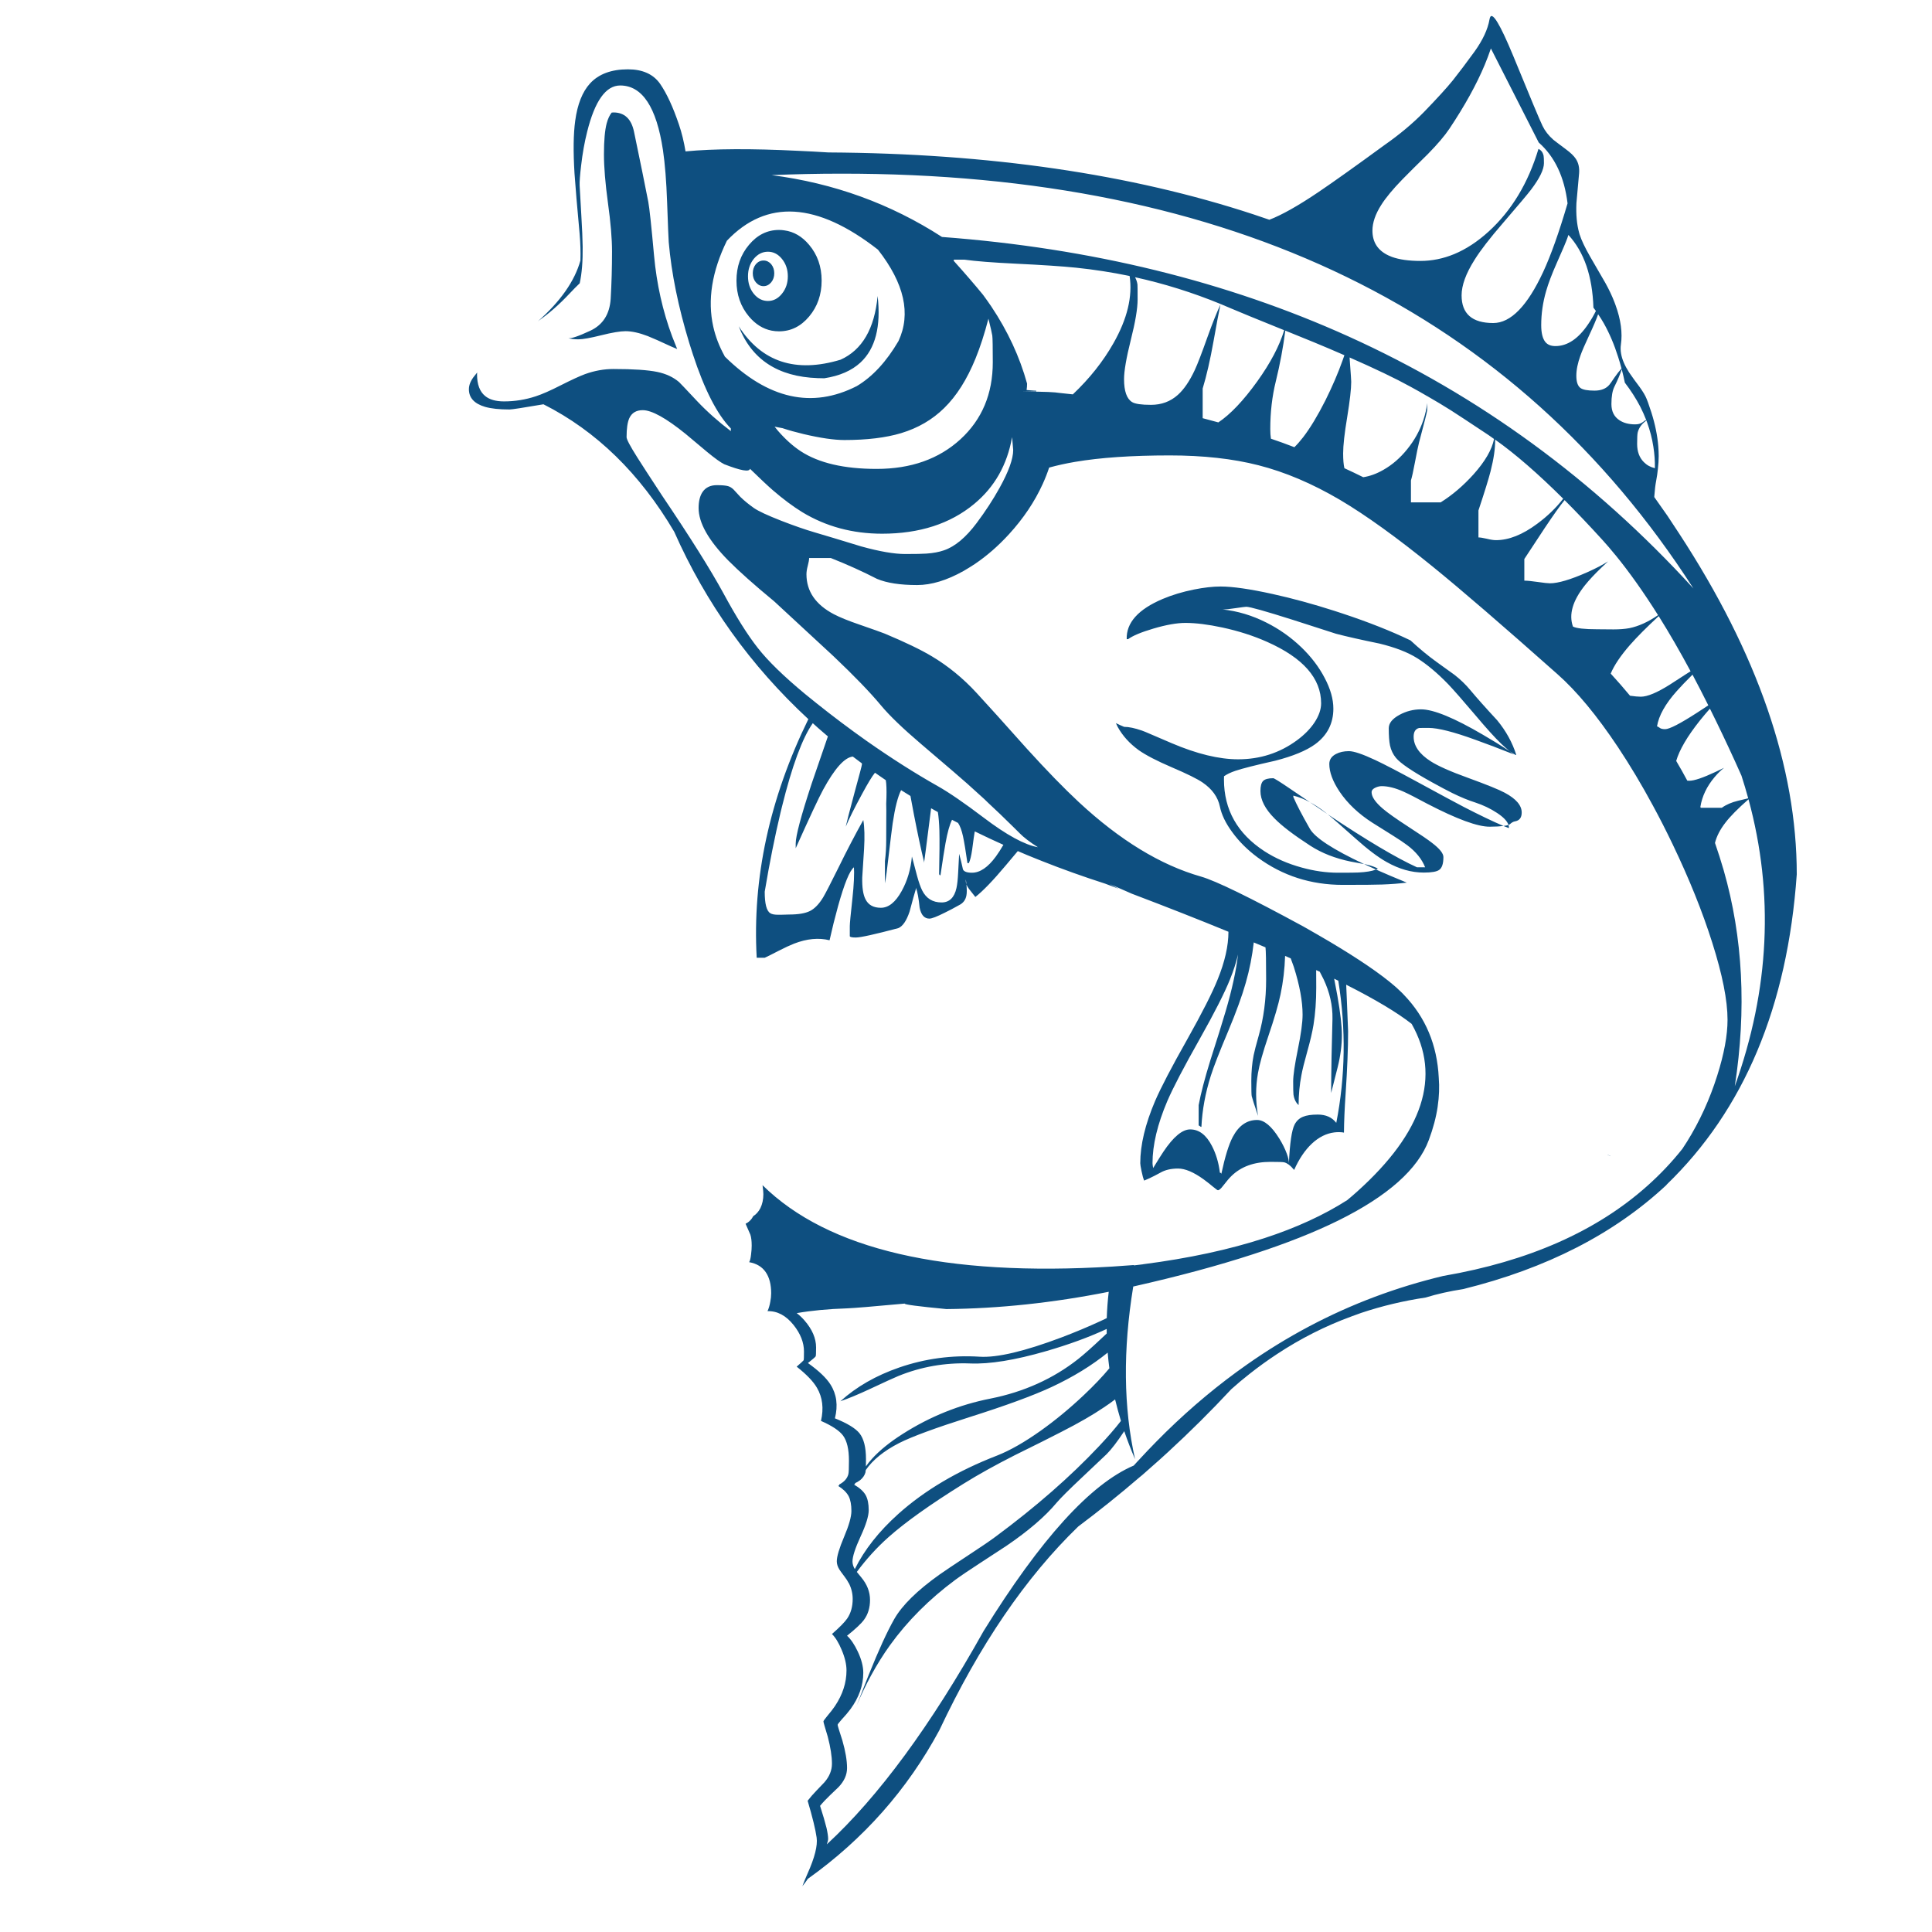 <?xml version="1.0" encoding="utf-8"?>
<!-- Generator: Adobe Illustrator 16.0.0, SVG Export Plug-In . SVG Version: 6.00 Build 0)  -->
<!DOCTYPE svg PUBLIC "-//W3C//DTD SVG 1.1//EN" "http://www.w3.org/Graphics/SVG/1.1/DTD/svg11.dtd">
<svg version="1.1" id="Layer_1" xmlns="http://www.w3.org/2000/svg" xmlns:xlink="http://www.w3.org/1999/xlink" x="0px" y="0px"
	 width="300px" height="300px" viewBox="0 0 300 300" enable-background="new 0 0 300 300" xml:space="preserve">
<path fill-rule="evenodd" clip-rule="evenodd" fill="#0E4F80" d="M232.554,3.518c0.598,0.997,1.395,2.695,2.391,5.095
	c2.661,6.496,4.188,10.144,4.582,10.944c0.378,0.778,0.935,1.491,1.669,2.138c0.184,0.153,0.829,0.644,1.942,1.473
	c0.743,0.546,1.262,1.048,1.561,1.506c0.408,0.626,0.573,1.371,0.502,2.236c-0.094,1.033-0.233,2.576-0.415,4.626
	c-0.08,1.776,0.059,3.303,0.415,4.583c0.015,0.087,0.039,0.178,0.075,0.272c0.284,0.895,0.826,2.041,1.627,3.438
	c0.502,0.872,1.301,2.255,2.399,4.146c0.567,1.025,1.033,2.014,1.397,2.967c0.058,0.139,0.113,0.284,0.163,0.437
	c0.822,2.262,1.098,4.31,0.829,6.142c-0.064,0.451-0.055,0.92,0.033,1.408c0.152,0.879,0.56,1.836,1.222,2.869
	c0.073,0.102,0.146,0.208,0.218,0.316c0.313,0.466,0.793,1.128,1.441,1.986c0.531,0.742,0.887,1.345,1.069,1.81
	c0.079,0.197,0.155,0.395,0.229,0.59c0.189,0.523,0.363,1.04,0.523,1.548c0.582,1.841,0.938,3.594,1.071,5.26
	c0.041,0.517,0.064,1.021,0.064,1.517c0,0.611-0.042,1.262-0.121,1.953c-0.059,0.597-0.148,1.223-0.272,1.877
	c-0.124,0.641-0.219,1.421-0.284,2.345c-0.008,0.059-0.01,0.121-0.01,0.186c0.683,0.953,1.359,1.913,2.029,2.881
	c0.632,0.945,1.251,1.883,1.854,2.814c12.161,18.614,18.242,36.241,18.242,52.884c-1.439,20.52-8.186,36.591-20.239,48.215
	c0.007,0,0.02,0,0.032,0c-8.124,7.601-18.657,12.997-31.597,16.191c-2.117,0.326-4.059,0.764-5.827,1.31
	c-3.454,0.516-6.792,1.313-10.016,2.39c-0.487,0.174-0.978,0.352-1.473,0.534c-4.074,1.49-7.942,3.446-11.608,5.87
	c-1.448,0.951-2.863,1.976-4.244,3.064c-0.968,0.758-1.914,1.55-2.837,2.38c-3.135,3.367-6.415,6.626-9.842,9.775
	c-0.414,0.372-0.822,0.742-1.223,1.113c-0.901,0.807-1.814,1.615-2.738,2.423c-0.146,0.107-0.287,0.224-0.426,0.348
	c-3.069,2.642-6.247,5.194-9.536,7.66c-8.16,7.892-15.351,18.439-21.569,31.641c-4.96,9.209-11.766,16.897-20.415,23.065
	c-0.298,0.437-0.582,0.818-0.851,1.146c0.218-0.59,0.484-1.236,0.796-1.941c1.121-2.495,1.592-4.364,1.419-5.608
	c-0.175-1.259-0.641-3.164-1.397-5.717c0.371-0.489,0.833-1.02,1.386-1.594c0.742-0.764,1.146-1.187,1.211-1.265
	c0.785-0.902,1.178-1.867,1.178-2.892c0-1.144-0.218-2.546-0.654-4.212c-0.443-1.449-0.667-2.233-0.667-2.357
	c0-0.079,0.187-0.346,0.558-0.797c0.524-0.617,0.935-1.148,1.233-1.593c1.192-1.782,1.789-3.625,1.789-5.531
	c0-0.961-0.254-2.033-0.763-3.218c-0.451-1.085-0.949-1.896-1.495-2.434c1.2-1.048,1.993-1.855,2.379-2.423
	c0.561-0.836,0.84-1.844,0.84-3.021c0-0.844-0.196-1.656-0.589-2.435c-0.014-0.007-0.025-0.018-0.032-0.031
	c-0.167-0.328-0.375-0.651-0.623-0.972c-0.48-0.64-0.756-1.021-0.829-1.146c-0.263-0.422-0.394-0.843-0.394-1.265
	c0-0.741,0.378-2.007,1.134-3.797c0.757-1.782,1.135-3.12,1.135-4.015c0-0.968-0.142-1.731-0.425-2.291
	c-0.306-0.582-0.855-1.121-1.648-1.616c0.124,0,0.186-0.068,0.186-0.205c0.778-0.408,1.25-0.946,1.418-1.617
	c0.058-0.239,0.087-0.938,0.087-2.094c0-1.752-0.301-3.045-0.906-3.874c-0.567-0.771-1.713-1.533-3.437-2.29
	c0.451-1.943,0.245-3.656-0.622-5.139c-0.567-0.982-1.618-2.078-3.152-3.285c0.639-0.553,0.999-0.884,1.08-0.993
	c0.037-0.072,0.054-0.526,0.054-1.362c0-1.391-0.538-2.762-1.614-4.114c-1.186-1.478-2.535-2.193-4.048-2.149
	c0.189-0.407,0.331-0.885,0.426-1.43c0.095-0.466,0.142-0.916,0.142-1.353c0-1.367-0.284-2.463-0.852-3.283
	c-0.566-0.823-1.422-1.336-2.563-1.54c0.13-0.211,0.229-0.609,0.294-1.2c0.065-0.494,0.097-0.952,0.097-1.373
	c0-0.714-0.068-1.282-0.207-1.703c-0.051-0.138-0.299-0.702-0.742-1.691c0.386-0.182,0.709-0.455,0.972-0.817
	c0.072-0.116,0.145-0.236,0.218-0.36c0.459-0.284,0.829-0.702,1.113-1.255c0.305-0.634,0.458-1.351,0.458-2.149
	c0-0.284-0.039-0.729-0.12-1.332c-0.008-0.021-0.011-0.047-0.011-0.075c10.169,10.016,28.292,14.228,54.368,12.635
	c1.106-0.073,2.226-0.152,3.36-0.239c-0.058,0.02-0.095,0.042-0.109,0.064c0.189-0.016,0.376-0.037,0.557-0.064
	c0.299-0.037,0.6-0.075,0.905-0.11c0.008-0.007,0.016-0.011,0.021-0.011c7.085-0.917,13.371-2.27,18.855-4.06
	c4.924-1.606,9.2-3.571,12.83-5.892c0.539-0.443,1.059-0.89,1.561-1.343c10.256-9.215,13.07-17.893,8.445-26.032
	c-2.248-1.761-5.634-3.785-10.159-6.076c0.029,0.69,0.063,1.457,0.1,2.301c0.065,1.651,0.13,3.295,0.195,4.932
	c0,2.59-0.127,5.806-0.382,9.646c-0.159,2.32-0.247,4.351-0.261,6.088c-0.124-0.029-0.277-0.051-0.459-0.064
	c-0.109-0.008-0.229-0.012-0.36-0.012c-0.24,0-0.472,0.015-0.698,0.044c-1.236,0.159-2.389,0.738-3.459,1.734
	c-1.076,1.011-1.997,2.376-2.76,4.091c-0.283-0.348-0.562-0.621-0.829-0.816c0-0.028,0-0.05,0-0.066c0,0.016-0.004,0.03-0.01,0.044
	v0.011c-0.234-0.174-0.464-0.29-0.689-0.35c-0.211-0.051-0.923-0.076-2.138-0.076c-2.553,0-4.579,0.734-6.078,2.204
	c-0.298,0.284-0.723,0.781-1.275,1.494c-0.356,0.474-0.63,0.709-0.818,0.709c-0.065,0-0.313-0.177-0.742-0.534
	c-0.61-0.502-1.102-0.888-1.473-1.156c-1.55-1.12-2.873-1.68-3.972-1.68c-1.092,0-2.008,0.215-2.75,0.643
	c-0.306,0.168-0.593,0.32-0.862,0.459c-0.588,0.306-1.12,0.552-1.592,0.742c-0.021,0.014-0.04,0.026-0.055,0.032
	c-0.138-0.305-0.276-0.799-0.415-1.483c-0.131-0.627-0.196-1.034-0.196-1.223c0-2.837,0.768-6.056,2.302-9.656
	c0.895-2.071,2.561-5.266,4.998-9.579c2.319-4.132,3.895-7.238,4.725-9.317c1.111-2.735,1.668-5.198,1.668-7.387
	c-4.509-1.854-9.508-3.823-14.991-5.902c-1.207-0.517-2.352-1.019-3.436-1.506c0.451,0.24,0.919,0.488,1.406,0.743
	c-0.698-0.27-1.4-0.535-2.105-0.797c-3.418-1.098-6.722-2.28-9.906-3.546c-0.03-0.007-0.055-0.019-0.076-0.033
	c-0.263-0.102-0.51-0.2-0.742-0.295c-0.975-0.385-1.929-0.782-2.859-1.189c-0.727,0.88-1.364,1.637-1.909,2.27
	c-1.941,2.313-3.502,3.932-4.682,4.855c-0.436-0.552-0.763-0.968-0.981-1.244c-0.175-0.232-0.309-0.465-0.404-0.698
	c0.073,0.749,0.073,1.313,0,1.691c-0.123,0.699-0.502,1.205-1.135,1.517c-0.844,0.473-1.582,0.862-2.215,1.167
	c-1.229,0.619-2.029,0.928-2.4,0.928c-0.785,0-1.291-0.567-1.517-1.702c-0.146-1.455-0.337-2.491-0.578-3.11v0.197
	c-0.211,0.669-0.538,1.843-0.982,3.524c-0.473,1.411-1.051,2.265-1.734,2.563c-3.674,0.976-5.877,1.462-6.612,1.462
	c-0.583,0-0.896-0.064-0.938-0.196v-1.582c0-0.393,0.134-1.811,0.404-4.255c0.24-2.196,0.316-3.887,0.229-5.073v0.208
	c-0.662,0.524-1.48,2.532-2.455,6.022c-0.487,1.768-0.928,3.535-1.32,5.303c-1.688-0.422-3.524-0.248-5.51,0.523
	c-0.632,0.247-1.433,0.619-2.4,1.114c-1.135,0.588-1.854,0.95-2.16,1.079H117.5c-0.69-12.351,1.983-24.701,8.02-37.053
	c-8.976-8.306-15.918-18.005-20.829-29.099c-5.332-9.048-12.1-15.645-20.304-19.792c-3.136,0.538-4.892,0.807-5.27,0.807
	c-1.585,0-2.847-0.135-3.787-0.404c-1.68-0.494-2.52-1.407-2.52-2.738c0-0.676,0.291-1.371,0.873-2.084
	c0.153-0.182,0.291-0.354,0.414-0.513c-0.014,0.102-0.021,0.2-0.021,0.294c0,1.549,0.418,2.666,1.254,3.35
	c0.677,0.56,1.656,0.84,2.935,0.84c1.681,0,3.317-0.262,4.91-0.786c1.011-0.328,2.323-0.905,3.939-1.734
	c1.702-0.858,2.953-1.433,3.753-1.724c1.462-0.524,2.924-0.786,4.386-0.786c3.091,0,5.368,0.152,6.829,0.458
	c1.346,0.283,2.466,0.807,3.361,1.57c0.125,0.109,1.062,1.099,2.814,2.968c1.536,1.622,3.278,3.171,5.227,4.648v-0.414
	c-2.131-2.183-4.099-6.026-5.902-11.533c-0.189-0.567-0.378-1.16-0.566-1.779c-1.696-5.572-2.754-10.775-3.175-15.613
	c-0.03-0.283-0.114-2.349-0.252-6.197c-0.116-3.281-0.33-5.975-0.643-8.084c-1.004-6.699-3.219-10.049-6.645-10.049
	c-2.225,0-3.935,2.396-5.128,7.19c-0.407,1.607-0.72,3.361-0.938,5.259c-0.174,1.462-0.25,2.484-0.229,3.065
	c0.029,0.691,0.116,2.244,0.263,4.659c0.124,2.043,0.192,3.666,0.207,4.866c0.029,2.262-0.124,4.153-0.458,5.673
	c-0.495,0.474-1.022,1.008-1.582,1.604c-1.579,1.68-3.154,3.065-4.725,4.157c-0.065,0.051-0.139,0.109-0.218,0.175
	c3.535-3.121,5.747-6.277,6.634-9.47c0.043-1.303,0.004-2.674-0.12-4.113c-0.393-4.263-0.658-7.395-0.796-9.395
	c-0.212-3.411-0.175-6.142,0.108-8.194c0.35-2.567,1.117-4.499,2.302-5.793c1.346-1.462,3.306-2.192,5.881-2.192
	c2.277,0,3.943,0.749,4.997,2.247c1.033,1.498,2.007,3.604,2.924,6.317c0.437,1.28,0.778,2.673,1.025,4.179
	c4.415-0.422,10.256-0.451,17.522-0.087c1.492,0.065,3.049,0.149,4.67,0.251c24.963,0.145,46.971,3.353,66.021,9.623
	c0.815,0.276,1.63,0.552,2.445,0.829c1.948-0.749,4.479-2.175,7.593-4.277c2.357-1.593,5.794-4.042,10.31-7.343
	c2.307-1.614,4.325-3.302,6.057-5.063c2.087-2.153,3.601-3.812,4.538-4.975c0.932-1.171,2.048-2.651,3.349-4.44
	c1.289-1.796,2.068-3.466,2.337-5.008C231.427,2.172,231.848,2.34,232.554,3.518z M225.069,19.983
	c-0.734,1.099-1.858,2.418-3.371,3.96c-1.774,1.739-3.088,3.044-3.938,3.917c-1.479,1.52-2.569,2.837-3.274,3.949
	c-0.917,1.433-1.375,2.768-1.375,4.005c0,1.804,0.844,3.094,2.531,3.873c0.16,0.073,0.327,0.143,0.502,0.208
	c1.148,0.415,2.622,0.622,4.418,0.622c1.783,0,3.529-0.353,5.238-1.058c1.847-0.765,3.648-1.946,5.4-3.547
	c3.535-3.237,6.1-7.499,7.692-12.787c0.414,0.182,0.68,0.535,0.796,1.059c0.036,0.182,0.055,0.563,0.055,1.145
	c0,0.982-0.665,2.353-1.996,4.113c-0.494,0.655-1.961,2.396-4.396,5.226c-2.017,2.329-3.479,4.223-4.387,5.685
	c-1.339,2.117-2.008,3.954-2.008,5.511c0,2.865,1.641,4.297,4.92,4.297c2.706,0,5.29-2.644,7.747-7.932
	c1.2-2.588,2.463-6.138,3.787-10.648c-0.496-4.103-1.986-7.252-4.474-9.449l-7.431-14.609c-0.282,0.844-0.603,1.695-0.96,2.553
	C229.273,13.116,227.447,16.418,225.069,19.983z M243.541,36.479c-0.043,0.146-0.094,0.298-0.152,0.458
	c-0.218,0.618-0.771,1.921-1.657,3.907c-0.758,1.708-1.307,3.159-1.649,4.353c-0.509,1.753-0.764,3.518-0.764,5.292
	c0,1.214,0.215,2.087,0.644,2.618c0.343,0.422,0.862,0.633,1.562,0.633c1.854,0,3.545-1.128,5.071-3.383
	c0.467-0.684,0.872-1.375,1.213-2.073c-0.123-0.181-0.251-0.353-0.383-0.513c-0.079-2.437-0.44-4.593-1.079-6.47
	C245.697,39.418,244.764,37.81,243.541,36.479z M249.04,50.205c-0.276-0.487-0.571-0.957-0.883-1.407
	c-0.285,0.808-0.738,1.876-1.364,3.208c-0.697,1.49-1.161,2.563-1.386,3.217c-0.422,1.164-0.634,2.204-0.634,3.121
	c0,0.946,0.212,1.578,0.634,1.898c0.371,0.277,1.103,0.415,2.193,0.415c1.039,0,1.814-0.313,2.323-0.938
	c0.081-0.087,0.338-0.454,0.775-1.102c0.363-0.524,0.728-0.99,1.09-1.396c-0.159-0.611-0.331-1.197-0.513-1.756
	C250.659,53.507,249.913,51.754,249.04,50.205z M252.303,59.403c-0.146-0.706-0.306-1.393-0.48-2.062
	c-0.247,0.771-0.625,1.669-1.134,2.694c-0.313,0.619-0.469,1.525-0.469,2.718c0,1.134,0.424,1.974,1.275,2.52
	c0.641,0.415,1.44,0.622,2.4,0.622c0.422,0,0.753-0.073,0.993-0.219c0.138-0.072,0.33-0.21,0.578-0.414h0.174
	c-0.275-0.714-0.592-1.423-0.948-2.128c-0.663-1.265-1.458-2.505-2.39-3.72V59.403z M254.213,68.927
	c0,1.193,0.348,2.139,1.047,2.836c0.458,0.466,1.028,0.779,1.713,0.939c0.016-1.127-0.065-2.24-0.24-3.339
	c-0.196-1.272-0.517-2.516-0.96-3.731c-0.045-0.115-0.084-0.229-0.12-0.337c-0.72,0.509-1.171,1.131-1.353,1.866
	C254.241,67.416,254.213,68.004,254.213,68.927z M231.147,67.564c-3.056-2.029-5.009-3.313-5.858-3.852
	c-1.093-0.691-2.296-1.415-3.612-2.171c-0.015-0.021-0.036-0.033-0.067-0.033c-0.827-0.487-1.704-0.982-2.629-1.483
	c-2.269-1.251-5.408-2.757-9.416-4.518c0.017,0.22,0.03,0.445,0.044,0.677c0.139,1.841,0.207,2.874,0.207,3.1
	c0,1.113-0.207,2.935-0.621,5.465c-0.422,2.524-0.633,4.409-0.633,5.652c0,0.982,0.065,1.75,0.196,2.302
	c0.982,0.451,1.957,0.917,2.925,1.397c1.025-0.154,2.065-0.531,3.119-1.135c1.384-0.785,2.615-1.851,3.699-3.197
	c1.135-1.396,1.976-2.916,2.521-4.559c0.292-0.874,0.487-1.747,0.588-2.619v1.101c0,0.197-0.421,1.874-1.265,5.03
	c-0.146,0.567-0.359,1.608-0.644,3.121c-0.254,1.353-0.458,2.273-0.611,2.76v3.404h4.616c1.803-1.127,3.51-2.582,5.117-4.364
	c1.781-1.994,2.84-3.819,3.174-5.478C231.707,67.96,231.423,67.76,231.147,67.564z M238.773,90.367
	c0.946,0.138,1.581,0.207,1.908,0.207c1.26,0,3.17-0.563,5.729-1.69c1.419-0.633,2.513-1.204,3.283-1.713
	c-0.386,0.35-0.72,0.665-1.003,0.949c-1.063,1.019-1.917,1.931-2.564,2.738c-1.927,2.416-2.553,4.562-1.876,6.438
	c0.561,0.277,1.815,0.416,3.764,0.416c0.597,0,1.439,0.006,2.531,0.021c0.945,0,1.771-0.064,2.477-0.196
	c1.427-0.291,2.906-0.964,4.441-2.019c-2.248-3.571-4.46-6.688-6.634-9.351c-0.015-0.015-0.029-0.029-0.044-0.043
	c-0.654-0.808-1.309-1.571-1.964-2.291c-2.052-2.255-4.008-4.313-5.871-6.176c-0.69,0.844-1.708,2.273-3.055,4.288
	c-0.08,0.117-1.145,1.735-3.197,4.856v3.361C237.145,90.161,237.835,90.229,238.773,90.367z M238.696,81.333
	c1.587-1.17,2.932-2.469,4.037-3.896c-3.927-3.905-7.452-6.964-10.572-9.175c0.03,1.324-0.207,2.968-0.709,4.932
	c-0.291,1.149-0.917,3.172-1.878,6.066v4.19c0.264,0,0.696,0.07,1.3,0.207c0.581,0.146,1.059,0.218,1.43,0.218
	C234.289,83.875,236.421,83.027,238.696,81.333z M208.758,55.159c-1.491-0.655-3.091-1.335-4.801-2.041
	c-1.606-0.647-3.065-1.241-4.375-1.779c-0.335,2.612-0.826,5.234-1.473,7.867c-0.574,2.328-0.862,4.802-0.862,7.42
	c0,0.545,0.032,1.043,0.1,1.494c1.228,0.415,2.443,0.854,3.643,1.321c0.423-0.408,0.877-0.924,1.363-1.55
	c1.105-1.44,2.255-3.343,3.449-5.707c1.076-2.16,1.968-4.233,2.673-6.219C208.569,55.682,208.664,55.414,208.758,55.159z
	 M208.06,77.613c-4.291-2.524-8.507-4.313-12.645-5.368c-3.987-1.019-8.585-1.527-13.792-1.527c-5.878,0-10.776,0.335-14.696,1.003
	c-1.44,0.247-2.778,0.542-4.016,0.884c-0.276,0.837-0.607,1.681-0.992,2.531c-1.259,2.771-3.012,5.383-5.259,7.834
	c-1.658,1.811-3.42,3.345-5.281,4.604c-0.575,0.379-1.157,0.739-1.747,1.081c-2.604,1.462-5.011,2.192-7.222,2.192
	c-2.633,0-4.709-0.32-6.23-0.96c-2.232-1.149-4.625-2.229-7.179-3.24h-3.36c0,0.269-0.069,0.666-0.207,1.188
	c-0.139,0.517-0.208,0.961-0.208,1.332c0,2.647,1.418,4.716,4.255,6.208c0.931,0.487,2.248,1.022,3.95,1.604
	c2.181,0.756,3.499,1.226,3.949,1.407c3.179,1.331,5.623,2.509,7.332,3.535c2.54,1.52,4.853,3.416,6.939,5.685
	c1.731,1.875,4.328,4.756,7.79,8.64c3.099,3.412,5.786,6.176,8.063,8.293c6.387,5.936,12.715,9.794,18.985,11.576
	c2.312,0.662,7.615,3.248,15.907,7.757c1.477,0.836,2.862,1.637,4.156,2.401c4.489,2.676,7.813,4.946,9.973,6.808
	c0.117,0.102,0.233,0.203,0.349,0.306c0.292,0.262,0.558,0.513,0.798,0.752c0.107,0.117,0.222,0.233,0.338,0.351
	c3.354,3.484,5.153,7.775,5.4,12.874c0.116,1.426,0.062,2.898-0.165,4.419c0,0.006,0,0.019,0,0.032
	c-0.246,1.673-0.708,3.411-1.384,5.216c-1.68,4.517-6.351,8.673-14.01,12.471c-3.725,1.84-8.153,3.593-13.29,5.259
	c-5.411,1.768-11.608,3.437-18.591,5.009c-1.614,9.856-1.521,18.794,0.283,26.818c-0.627-1.456-1.186-2.905-1.68-4.354
	c-1.084,1.637-1.993,2.822-2.727,3.557c-0.126,0.124-1.419,1.349-3.886,3.677c-1.949,1.833-3.244,3.124-3.885,3.873
	c-1.789,2.146-4.389,4.38-7.801,6.7c-0.668,0.442-2.055,1.349-4.157,2.716c-1.65,1.069-2.913,1.925-3.785,2.565
	c-4.037,2.995-7.417,6.378-10.136,10.146c-1.055,1.471-2.037,3.04-2.947,4.713c-0.799,1.469-1.542,3.016-2.226,4.639
	c0.633-1.63,1.266-3.234,1.898-4.813c1.528-3.804,2.844-6.676,3.95-8.619c1.223-2.131,3.554-4.421,6.994-6.874
	c0.88-0.616,2.371-1.618,4.473-3c1.906-1.243,3.336-2.218,4.288-2.923c6.233-4.62,11.577-9.292,16.028-14.021
	c1.338-1.418,2.473-2.727,3.404-3.927c-0.334-1.114-0.638-2.227-0.906-3.339c-0.552,0.421-1.132,0.833-1.735,1.231
	c-1.737,1.18-3.935,2.445-6.589,3.797c-1.542,0.801-3.969,2.016-7.277,3.645c-3.026,1.535-5.678,3.011-7.955,4.43
	c-5.157,3.209-9.042,5.976-11.652,8.304c-1.783,1.586-3.416,3.379-4.899,5.38c0.16,0.196,0.389,0.476,0.688,0.839
	c0.91,1.092,1.363,2.259,1.363,3.504c0,1.207-0.309,2.231-0.927,3.076c-0.422,0.587-1.301,1.418-2.64,2.487
	c0.596,0.545,1.153,1.367,1.669,2.466c0.568,1.207,0.852,2.307,0.852,3.295c0,1.936-0.662,3.812-1.986,5.63
	c-0.342,0.466-0.804,1.011-1.386,1.637c-0.407,0.458-0.611,0.729-0.611,0.808c0,0.125,0.244,0.928,0.731,2.411
	c0.488,1.694,0.731,3.128,0.731,4.299c0,1.048-0.437,2.028-1.309,2.946c-0.065,0.072-0.514,0.501-1.343,1.286
	c-0.61,0.584-1.123,1.129-1.538,1.638c0.452,1.403,0.786,2.549,1.005,3.437c0.167,0.749,0.25,1.313,0.25,1.691
	c0,0.188-0.068,0.474-0.206,0.851c8.03-7.412,16.144-18.45,24.341-33.113c8.845-14.286,16.617-22.854,23.316-25.706
	c0.123-0.124,0.24-0.251,0.349-0.382c0.029-0.036,0.059-0.068,0.088-0.099c0.561-0.61,1.123-1.215,1.692-1.811
	c0.944-0.989,1.9-1.961,2.869-2.914c4.015-3.92,8.208-7.412,12.579-10.474c6.241-4.386,12.849-7.89,19.824-10.507
	c3.47-1.302,7.035-2.39,10.692-3.263h0.012c13.208-2.276,23.755-6.935,31.641-13.977c1.985-1.768,3.802-3.684,5.444-5.749
	c0.24-0.365,0.479-0.735,0.72-1.113c1.965-3.157,3.527-6.576,4.691-10.257c1.07-3.368,1.604-6.259,1.604-8.674
	c0-3.004-0.793-7-2.379-11.991c-1.527-4.822-3.579-9.914-6.153-15.275c-0.996-2.08-2.018-4.084-3.066-6.012
	c-1.737-3.222-3.546-6.245-5.422-9.067c-3.268-4.902-6.397-8.677-9.395-11.325c-8.503-7.55-14.939-13.1-19.312-16.65
	C216.919,83.472,212.097,79.999,208.06,77.613z M220.029,102.184c-1.433-0.901-3.367-1.651-5.805-2.247
	c-2.909-0.597-5.165-1.106-6.766-1.528c-2.269-0.741-4.483-1.455-6.644-2.139c-4.307-1.367-6.736-2.05-7.289-2.05
	c-0.152,0-0.695,0.068-1.626,0.207c-0.924,0.139-1.537,0.207-1.843,0.207h-0.207c2.319,0.247,4.571,0.92,6.753,2.019
	c2.015,1.003,3.84,2.291,5.477,3.861c1.536,1.485,2.743,3.074,3.623,4.769c0.896,1.694,1.342,3.28,1.342,4.757
	c0,2.298-0.942,4.139-2.825,5.521c-1.369,0.996-3.434,1.851-6.198,2.563c-2.995,0.669-5.062,1.193-6.197,1.571
	c-0.728,0.248-1.313,0.527-1.756,0.84c-0.008,0.153-0.011,0.324-0.011,0.513c0,4.692,2.095,8.401,6.284,11.129
	c1.695,1.098,3.618,1.941,5.771,2.531c1.942,0.538,3.826,0.807,5.652,0.807c1.752,0,2.805-0.01,3.151-0.033
	c1.209-0.058,2.126-0.211,2.75-0.458c1.441,0.64,3.034,1.317,4.78,2.029c-1.179,0.146-2.452,0.245-3.819,0.294
	c-0.932,0.037-2.972,0.056-6.119,0.056c-4.955,0-9.359-1.418-13.214-4.256c-1.593-1.178-2.918-2.499-3.972-3.961
	c-1.005-1.367-1.638-2.684-1.899-3.949c-0.305-1.47-1.196-2.71-2.673-3.722c-0.836-0.574-2.44-1.367-4.812-2.378
	c-2.306-0.989-4.015-1.877-5.128-2.662c-1.404-1.019-2.484-2.211-3.241-3.58c-0.101-0.196-0.198-0.4-0.294-0.61
	c0.458,0.225,0.884,0.417,1.277,0.578c0.74,0,1.672,0.197,2.793,0.589c0.181,0.065,0.36,0.134,0.535,0.207
	c0.043,0.015,1.392,0.593,4.046,1.735c3.922,1.673,7.365,2.509,10.333,2.509c3.404,0,6.441-0.979,9.111-2.935
	c1.171-0.858,2.092-1.792,2.76-2.804c0.676-1.032,1.015-2.019,1.015-2.957c0-3.876-2.794-7.055-8.38-9.536
	c-2.116-0.946-4.44-1.691-6.971-2.237c-2.204-0.473-4.109-0.709-5.718-0.709c-1.339,0-3.001,0.294-4.986,0.883
	c-1.877,0.553-3.182,1.098-3.917,1.637h-0.218c-0.08-2.546,1.781-4.626,5.587-6.242c1.461-0.618,3.076-1.106,4.843-1.461
	c1.564-0.313,2.946-0.47,4.146-0.47c1.87,0,4.553,0.386,8.053,1.157c3.106,0.684,6.319,1.561,9.645,2.63
	c0.415,0.13,0.837,0.269,1.266,0.414c3.993,1.323,7.504,2.713,10.529,4.167c1.374,1.273,2.716,2.382,4.025,3.328
	c0.705,0.516,1.641,1.188,2.804,2.018c0.925,0.72,1.743,1.51,2.455,2.368c1.019,1.222,2.408,2.783,4.169,4.681
	c1.374,1.666,2.363,3.458,2.967,5.379h-0.142c-0.306-0.197-0.604-0.39-0.896-0.579c-0.428-0.349-0.861-0.731-1.297-1.146
	c-0.976-0.938-2.318-2.422-4.026-4.452c-1.928-2.276-3.332-3.877-4.211-4.801C223.199,104.511,221.586,103.158,220.029,102.184z
	 M213.667,135.024c-0.653-0.291-1.271-0.574-1.854-0.851c-0.872-0.16-1.57-0.291-2.096-0.392c-2.398-0.495-4.483-1.313-6.25-2.455
	c-2.562-1.659-4.409-3.066-5.543-4.222c-1.47-1.47-2.204-2.896-2.204-4.278c0-0.755,0.139-1.276,0.414-1.56
	c0.284-0.283,0.809-0.426,1.572-0.426c0.146,0,1.025,0.55,2.64,1.648c0.641,0.429,1.662,1.124,3.066,2.083
	c0.763,0.407,1.549,0.924,2.356,1.55c0.103,0.072,0.233,0.178,0.393,0.316c6.044,4.037,10.668,6.782,13.868,8.237h1.266
	c-0.503-1.273-1.426-2.415-2.771-3.426c-0.517-0.393-1.287-0.909-2.313-1.55c-1.848-1.156-2.88-1.803-3.099-1.942
	c-2.161-1.382-3.862-2.993-5.106-4.833c-1.062-1.594-1.593-3.023-1.593-4.288c0-0.684,0.35-1.204,1.047-1.561
	c0.553-0.291,1.22-0.437,1.998-0.437c0.764,0,2.131,0.462,4.102,1.386c1.389,0.654,3.51,1.757,6.36,3.306
	c3.783,2.059,6.227,3.375,7.333,3.95c2.422,1.251,4.49,2.245,6.207,2.979c0.343-0.044,0.602-0.098,0.775-0.164
	c-0.189-0.588-0.782-1.21-1.778-1.865c-1.025-0.677-2.161-1.218-3.404-1.626c-1.04-0.327-2.215-0.811-3.523-1.451
	c-0.865-0.429-1.928-0.993-3.187-1.691c-3.025-1.672-4.888-2.935-5.587-3.786c-0.45-0.546-0.755-1.182-0.916-1.91
	c-0.131-0.632-0.196-1.527-0.196-2.685c0-0.785,0.556-1.48,1.67-2.083c1.047-0.567,2.163-0.851,3.35-0.851
	c1.921,0,5.132,1.32,9.633,3.96c1.368,0.792,2.74,1.638,4.113,2.532c0.22,0.189,0.444,0.36,0.678,0.513
	c-2.212-0.88-4.189-1.633-5.936-2.258c-3.411-1.244-5.855-1.865-7.333-1.865c-0.959,0-1.443,0.002-1.449,0.01
	c-0.575,0.139-0.862,0.589-0.862,1.354c0,1.41,0.875,2.68,2.628,3.807c1.143,0.735,3.063,1.59,5.762,2.564
	c2.96,1.077,4.881,1.855,5.761,2.334c1.753,0.939,2.63,1.961,2.63,3.067c0,0.8-0.35,1.258-1.048,1.375
	c-0.256,0.044-0.509,0.185-0.764,0.426c-0.044,0.05-0.125,0.094-0.24,0.13c0.051,0.175,0.073,0.338,0.066,0.491
	c-0.277-0.102-0.557-0.21-0.842-0.327c-0.516,0.066-1.229,0.102-2.139,0.109c-1.869,0.014-5.104-1.175-9.711-3.568
	c-1.686-0.909-2.912-1.535-3.676-1.876c-1.266-0.568-2.393-0.852-3.383-0.852c-0.298,0-0.606,0.069-0.927,0.208
	c-0.429,0.181-0.644,0.429-0.644,0.742c0,0.706,0.582,1.557,1.746,2.552c0.763,0.648,2.039,1.554,3.83,2.717
	c1.947,1.259,3.222,2.125,3.817,2.597c1.171,0.896,1.757,1.625,1.757,2.193c0,1.019-0.213,1.68-0.645,1.986
	c-0.37,0.283-1.17,0.426-2.399,0.426c-1.919,0-3.844-0.547-5.771-1.638c-1.354-0.756-2.986-1.992-4.899-3.709
	c-2.088-1.869-3.507-3.105-4.256-3.709c-0.029-0.022-0.059-0.044-0.087-0.066c-1.004-0.676-1.891-1.277-2.662-1.8
	c-0.888-0.487-1.75-0.829-2.586-1.025v0.207c0.473,1.121,1.325,2.758,2.553,4.911c0.785,1.404,3.597,3.24,8.434,5.509
	c0.109,0.022,0.223,0.043,0.339,0.066c0.792,0.182,1.396,0.396,1.811,0.644C213.868,134.941,213.771,134.989,213.667,135.024z
	 M253.109,108.032c0.721,0.102,1.276,0.152,1.67,0.152c1.026,0,2.523-0.622,4.495-1.866c0.545-0.35,1.39-0.894,2.531-1.636
	c0.247-0.167,0.484-0.316,0.709-0.447c-1.665-3.099-3.316-5.954-4.952-8.565c-1.855,1.717-3.344,3.211-4.464,4.484
	c-1.447,1.659-2.444,3.139-2.989,4.441C251.15,105.729,252.15,106.875,253.109,108.032z M262.811,104.759
	c-1.012,1.003-1.822,1.851-2.435,2.541c-1.781,1.994-2.808,3.826-3.077,5.499c0.088,0,0.222,0.069,0.405,0.207
	c0.167,0.146,0.455,0.219,0.86,0.219c0.67,0,2.343-0.865,5.021-2.597c0.604-0.393,1.163-0.76,1.681-1.102
	C264.441,107.875,263.624,106.286,262.811,104.759z M263.933,111.916c-1.935,2.438-3.152,4.517-3.654,6.241
	c0.604,1.019,1.179,2.041,1.725,3.066c0.115,0.006,0.224,0.011,0.327,0.011c0.749,0,2.095-0.455,4.037-1.364
	c0.436-0.211,0.883-0.426,1.342-0.644c-0.479,0.372-0.972,0.854-1.475,1.451c-1.207,1.434-1.941,2.977-2.203,4.626
	c0.015,0.044,0.036,0.087,0.066,0.131h3.262c0.677-0.487,1.517-0.851,2.52-1.091c0.386-0.102,0.914-0.229,1.582-0.382
	c-0.318-1.171-0.668-2.342-1.047-3.513c-0.319-0.72-0.64-1.433-0.96-2.139c-1.323-2.902-2.636-5.659-3.938-8.27
	C264.984,110.636,264.457,111.261,263.933,111.916z M262.951,91.371c-27.655-43.018-71.808-64.485-132.456-64.406
	c-3.514,0-7.073,0.077-10.682,0.229c9.639,1.237,18.458,4.436,26.459,9.601c23.131,1.731,44.181,6.886,63.15,15.46
	C229.645,61.399,247.486,74.438,262.951,91.371z M267.653,135.133c2.991,10.432,3.565,21.61,1.726,33.54
	c5.404-15.056,6.112-29.909,2.127-44.558c-1.645,1.439-2.841,2.651-3.589,3.633c-0.823,1.061-1.361,2.108-1.615,3.141
	C266.789,132.293,267.24,133.708,267.653,135.133z M250.022,179.475c0.016,0.014,0.035,0.033,0.064,0.056
	c-0.049-0.022-0.104-0.048-0.163-0.077c-0.131-0.052-0.255-0.105-0.37-0.164C249.561,179.275,249.717,179.336,250.022,179.475z
	 M200.423,148.815c-0.299-0.123-0.59-0.25-0.874-0.38c-0.065,2.058-0.302,4.046-0.708,5.968c-0.335,1.6-0.96,3.745-1.878,6.437
	c-0.857,2.524-1.399,4.456-1.626,5.794c-0.386,2.167-0.38,4.382,0.012,6.645c-0.582-1.73-0.909-2.754-0.982-3.066
	c-0.043-0.174-0.064-0.971-0.064-2.389s0.12-2.738,0.359-3.961c0.116-0.582,0.383-1.604,0.796-3.065
	c0.765-2.706,1.146-5.615,1.146-8.729c0-2.771-0.033-4.426-0.098-4.964c-0.597-0.254-1.204-0.51-1.823-0.765
	c-0.241,2.132-0.653,4.223-1.243,6.275c-0.553,1.972-1.454,4.455-2.706,7.451c-1.375,3.26-2.28,5.584-2.717,6.972
	c-0.851,2.685-1.339,5.332-1.462,7.944c-0.08,0-0.152-0.033-0.218-0.099c-0.073-0.073-0.142-0.11-0.208-0.11v-3.174
	c0.327-1.783,0.938-4.121,1.833-7.016c1.069-3.332,1.852-5.841,2.347-7.528c0.996-3.383,1.64-6.329,1.931-8.838
	c-0.284,1.223-0.698,2.506-1.244,3.852c-0.829,2.079-2.407,5.186-4.734,9.317c-2.437,4.313-4.103,7.508-4.998,9.579
	c-1.534,3.601-2.302,6.819-2.302,9.656c0,0.133,0.032,0.383,0.099,0.753c0.814-1.33,1.349-2.182,1.604-2.553
	c1.543-2.298,2.924-3.447,4.146-3.447c1.367,0,2.49,0.851,3.371,2.553c0.64,1.229,1.054,2.619,1.243,4.167l0.109,0.022
	c0.072,0.037,0.11,0.095,0.11,0.174c0.573-2.668,1.163-4.577,1.768-5.728c0.93-1.767,2.192-2.652,3.786-2.652
	c1.112,0,2.269,0.973,3.469,2.915c0.479,0.778,0.862,1.549,1.145,2.312c0.227,0.626,0.335,1.121,0.327,1.484
	c0.146-3.135,0.44-5.135,0.885-6.001c0.299-0.574,0.734-0.979,1.311-1.21c0.537-0.227,1.301-0.339,2.289-0.339
	c1.259,0,2.217,0.43,2.871,1.287c1.418-7.215,1.523-14.572,0.314-22.072c-0.217-0.101-0.431-0.207-0.642-0.316
	c0.202,1.011,0.369,1.896,0.5,2.651c0.467,2.662,0.698,4.691,0.698,6.089c0,1.592-0.218,3.262-0.653,5.008
	c-0.232,0.961-0.571,2.295-1.015,4.004c0-1.39,0.021-3.283,0.065-5.684c0.072-2.706,0.12-4.655,0.142-5.849
	c0.036-2.052-0.421-4.092-1.375-6.121c-0.232-0.45-0.433-0.844-0.6-1.178c-0.182-0.088-0.368-0.172-0.557-0.251
	c0.007,0.436,0.011,1.334,0.011,2.694c0,2.131-0.142,4.069-0.426,5.815c-0.188,1.135-0.505,2.491-0.949,4.068
	c-0.48,1.71-0.789,2.962-0.928,3.755c-0.283,1.439-0.429,2.982-0.436,4.626c-0.43-0.386-0.694-0.935-0.797-1.647
	c-0.029-0.262-0.045-0.936-0.045-2.019c0-0.96,0.245-2.63,0.733-5.009c0.486-2.378,0.729-4.167,0.729-5.368
	c0-2.08-0.454-4.553-1.363-7.418C200.729,149.648,200.568,149.208,200.423,148.815z M127.583,43.572
	c0,2.174-0.648,4.033-1.942,5.575c-1.288,1.535-2.844,2.302-4.67,2.302c-0.4,0-0.785-0.036-1.157-0.109
	c-1.33-0.262-2.502-0.993-3.512-2.192c-1.296-1.542-1.943-3.401-1.943-5.575c0-2.168,0.647-4.019,1.943-5.554
	c1.287-1.542,2.843-2.313,4.669-2.313c0.283,0,0.56,0.022,0.829,0.066c1.469,0.196,2.749,0.945,3.841,2.247
	C126.935,39.553,127.583,41.403,127.583,43.572z M148.105,40.32v0.196c1.746,1.942,3.259,3.695,4.538,5.259
	c0.451,0.612,0.885,1.223,1.299,1.834c2.546,3.811,4.394,7.796,5.543,11.958c0,0.341-0.025,0.672-0.076,0.993
	c0.117,0.007,0.233,0.019,0.35,0.034c0.283,0.014,0.566,0.036,0.851,0.064c0.021,0,0.044,0,0.064,0
	c0.081,0.008,0.158,0.012,0.23,0.012v0.021c0,0.022,0.004,0.052,0.01,0.088l-2.171,0.043c0.372,0,0.728,0,1.069,0
	c0.269,0,0.527,0,0.774,0c0.029,0,0.059,0,0.087,0c0.153,0,0.299,0,0.438,0c0.015,0,0.033,0,0.055,0
	c1.243,0.021,2.13,0.058,2.662,0.109c0.211,0.022,0.426,0.048,0.644,0.077c0.704,0.072,1.411,0.149,2.116,0.229
	c2.604-2.464,4.706-5.113,6.308-7.942c2.152-3.79,2.989-7.27,2.509-10.441c-2.742-0.568-5.514-0.997-8.314-1.288
	c-2.138-0.218-5.255-0.425-9.35-0.622c-3.594-0.173-6.248-0.381-7.965-0.622H148.105z M176.626,44.182
	c0.016,0.146,0.021,0.92,0.021,2.325c0,1.404-0.352,3.499-1.058,6.285c-0.699,2.8-1.047,4.826-1.047,6.077
	c0,1.869,0.418,3.059,1.254,3.568c0.458,0.284,1.437,0.426,2.936,0.426c1.621,0,3.007-0.513,4.155-1.539
	c0.954-0.851,1.835-2.142,2.642-3.873c0.429-0.923,1.091-2.644,1.985-5.161c0.764-2.13,1.43-3.796,1.997-4.996
	c-0.248,1.141-0.604,3.03-1.069,5.662c-0.523,2.931-1.087,5.39-1.691,7.375v4.605c0.822,0.21,1.633,0.428,2.433,0.654
	c1.87-1.245,3.885-3.368,6.046-6.372c2.058-2.873,3.45-5.521,4.179-7.943c-4.285-1.731-7.052-2.866-8.304-3.404
	c-0.518-0.226-1.033-0.443-1.55-0.655c-0.007-0.007-0.014-0.01-0.021-0.01c-4.344-1.782-8.769-3.167-13.278-4.158
	C176.452,43.434,176.575,43.812,176.626,44.182z M94.981,17.484c0.094-0.014,0.189-0.022,0.284-0.022c1.709,0,2.771,1,3.186,3
	c0.4,1.979,0.829,4.059,1.288,6.24c0.443,2.175,0.752,3.721,0.926,4.638c0.176,0.909,0.474,3.692,0.896,8.346
	c0.407,4.437,1.345,8.624,2.814,12.559c0.248,0.654,0.507,1.306,0.775,1.952c-0.306-0.123-0.622-0.257-0.95-0.403
	c-1.636-0.763-2.84-1.298-3.611-1.604c-1.324-0.509-2.477-0.763-3.459-0.763c-0.822,0-2.077,0.211-3.764,0.632
	c-1.688,0.422-2.873,0.633-3.557,0.633c-0.669,0-1.189-0.062-1.561-0.186c0.408,0.103,1.55-0.283,3.426-1.156
	c1.949-0.917,3-2.571,3.153-4.964c0.139-2.401,0.208-4.845,0.208-7.332c0-1.987-0.21-4.5-0.632-7.541
	c-0.415-3.04-0.622-5.557-0.622-7.549c0-2.139,0.142-3.743,0.425-4.812C94.396,18.447,94.654,17.892,94.981,17.484z M122.334,42.906
	c0-1.055-0.306-1.956-0.915-2.706c-0.604-0.742-1.328-1.113-2.172-1.113c-0.858,0-1.593,0.372-2.205,1.113
	c-0.597,0.75-0.894,1.651-0.894,2.706c0,1.055,0.297,1.957,0.894,2.705c0.611,0.75,1.347,1.124,2.205,1.124
	c0.844,0,1.567-0.374,2.172-1.124C122.028,44.862,122.334,43.961,122.334,42.906z M119.749,41.018
	c0.319,0.401,0.479,0.871,0.479,1.408c0,0.56-0.16,1.033-0.479,1.418c-0.335,0.393-0.731,0.589-1.189,0.589
	c-0.458,0-0.855-0.196-1.19-0.589c-0.319-0.386-0.479-0.858-0.479-1.418c0-0.538,0.16-1.007,0.479-1.408
	c0.334-0.377,0.731-0.566,1.19-0.566C119.018,40.451,119.414,40.64,119.749,41.018z M112.482,55.224
	c0.014,0.044,0.036,0.091,0.065,0.143c6.714,6.604,13.547,8.132,20.501,4.583c2.437-1.456,4.593-3.786,6.47-6.995
	c1.972-4.219,0.909-8.946-3.186-14.184c-9.485-7.404-17.305-7.869-23.457-1.396c-2.335,4.772-3.041,9.224-2.118,13.355
	C111.107,52.278,111.682,53.776,112.482,55.224z M121.419,125.281c-0.074,0.298-0.15,0.611-0.23,0.939
	c-0.887,3.731-1.702,7.812-2.444,12.242c0,1.876,0.288,2.989,0.862,3.338c0.248,0.16,0.633,0.24,1.156,0.24
	c0.32,0.008,0.905-0.003,1.757-0.033c1.44,0,2.523-0.182,3.251-0.545c0.727-0.364,1.411-1.073,2.052-2.127
	c0.348-0.583,1.116-2.069,2.302-4.463c1.338-2.734,2.647-5.248,3.928-7.539c0.188,1.12,0.229,2.615,0.12,4.484
	c-0.065,1.019-0.16,2.492-0.284,4.419c-0.036,1.528,0.127,2.651,0.491,3.372c0.436,0.902,1.236,1.352,2.401,1.352
	c1.2,0,2.275-0.865,3.229-2.596c0.88-1.585,1.412-3.375,1.593-5.368c0.203,0.765,0.473,1.778,0.807,3.043
	c0.269,0.976,0.531,1.717,0.785,2.227c0.626,1.244,1.63,1.866,3.012,1.866c1.207,0,1.979-0.746,2.313-2.237
	c0.125-0.561,0.211-1.361,0.262-2.4c0.066-1.259,0.117-2.23,0.153-2.913c0.233,0.835,0.429,1.64,0.59,2.41
	c0.152,0.35,0.622,0.524,1.407,0.524c1.244,0,2.479-0.84,3.709-2.521c0.371-0.509,0.761-1.113,1.167-1.811
	c-1.512-0.677-2.992-1.371-4.44-2.084c-0.008,0.051-0.018,0.098-0.032,0.142c-0.059,0.306-0.186,1.205-0.381,2.695
	c-0.139,0.967-0.31,1.663-0.514,2.084h-0.218c-0.261-1.847-0.491-3.232-0.687-4.157c-0.204-0.924-0.459-1.615-0.764-2.074
	c-0.312-0.167-0.625-0.33-0.939-0.491c-0.37,0.727-0.708,1.936-1.014,3.623c-0.189,1.054-0.452,2.72-0.785,4.996
	c-0.081,0-0.139-0.036-0.175-0.109l-0.034-0.109c0.065-2.997,0.08-5.237,0.044-6.721c-0.036-1.164-0.116-2.124-0.239-2.881
	c-0.35-0.196-0.699-0.392-1.048-0.589c-0.086,0.641-0.203,1.557-0.349,2.75c-0.372,2.946-0.622,4.866-0.752,5.761v-0.208
	c-0.473-1.942-0.993-4.375-1.561-7.299c-0.232-1.186-0.414-2.157-0.545-2.913c-0.494-0.306-0.978-0.608-1.452-0.905
	c-0.509,0.996-0.945,2.712-1.309,5.149c-0.13,0.924-0.337,2.596-0.622,5.019c-0.226,2.044-0.418,3.477-0.578,4.298v-3.448
	c0.13-1.04,0.197-2.124,0.197-3.251c0-0.109,0.003-1.131,0.01-3.065c0.015-1.143,0.011-2.009-0.01-2.597
	c0.065-1.339,0.065-2.39,0-3.153c-0.015-0.175-0.037-0.342-0.066-0.501c-0.56-0.386-1.12-0.772-1.679-1.157
	c-0.452,0.552-1.121,1.655-2.008,3.306c-1.193,2.196-2.037,3.887-2.531,5.074c0.116-0.568,0.571-2.332,1.364-5.292
	c0.764-2.778,1.145-4.23,1.145-4.354c0-0.058,0-0.12,0-0.185c-0.472-0.349-0.941-0.702-1.407-1.059
	c-1.28,0.131-2.814,1.84-4.604,5.128c-0.663,1.208-2.084,4.244-4.267,9.11v-0.73c0-1.187,0.821-4.278,2.465-9.274
	c1.135-3.31,1.979-5.764,2.532-7.365c-0.255-0.218-0.505-0.432-0.753-0.644c-0.545-0.465-1.077-0.934-1.593-1.408
	C124.579,114.625,122.982,118.953,121.419,125.281z M97.72,64.935c-0.284,0.632-0.426,1.614-0.426,2.945
	c0,0.342,0.557,1.393,1.669,3.153c0.677,1.076,1.957,3.048,3.84,5.914c4.357,6.453,7.536,11.515,9.537,15.188
	c1.979,3.658,3.76,6.492,5.346,8.499c1.564,2,4.004,4.375,7.321,7.125c0.589,0.48,1.179,0.957,1.768,1.429
	c2.531,2.022,5.128,3.975,7.791,5.859c3.803,2.669,7.488,5.012,11.053,7.026c1.731,0.975,4.106,2.604,7.124,4.889
	c3.558,2.699,6.364,4.229,8.424,4.593c-0.632-0.4-1.187-0.781-1.659-1.146c-0.458-0.349-0.836-0.676-1.135-0.982
	c-0.123-0.124-0.247-0.247-0.37-0.369c-0.248-0.249-0.488-0.485-0.72-0.71c-1.412-1.396-2.667-2.601-3.765-3.611
	c-0.232-0.226-0.459-0.444-0.677-0.655c-1.491-1.337-2.375-2.138-2.652-2.401c-0.515-0.472-2.886-2.509-7.113-6.109
	c-2.881-2.451-4.979-4.47-6.295-6.056c-1.667-2.007-4.125-4.554-7.376-7.637c-4.015-3.71-7.078-6.543-9.187-8.5
	c-3.085-2.545-5.467-4.666-7.147-6.361c-3.063-3.12-4.593-5.83-4.593-8.128c0-1.063,0.207-1.898,0.621-2.508
	c0.487-0.699,1.222-1.048,2.204-1.048c0.8,0,1.382,0.051,1.746,0.153c0.32,0.095,0.615,0.28,0.884,0.556
	c0.181,0.181,0.52,0.55,1.015,1.102c0.582,0.574,1.291,1.157,2.127,1.746c0.691,0.48,2.105,1.138,4.243,1.975
	c1.965,0.764,3.692,1.363,5.183,1.8c1.542,0.451,3.954,1.177,7.234,2.182c2.837,0.785,5.109,1.179,6.819,1.179
	c1.607,0,2.709-0.022,3.306-0.066c1.055-0.073,1.964-0.244,2.728-0.512c1.702-0.583,3.393-1.997,5.074-4.246
	c1.345-1.796,2.524-3.604,3.535-5.422c1.418-2.553,2.128-4.521,2.128-5.902c0-0.132-0.036-0.557-0.108-1.278
	c-0.022-0.26-0.045-0.5-0.066-0.719c-0.757,4.299-2.721,7.758-5.892,10.376c-3.717,3.077-8.481,4.615-14.293,4.615
	c-4.576,0-8.704-1.113-12.384-3.338c-1.455-0.895-2.981-2.034-4.582-3.416c-0.793-0.691-1.975-1.8-3.546-3.328
	c-0.094,0.532-1.429,0.295-4.004-0.709c-0.567-0.284-1.444-0.912-2.629-1.888c-1.462-1.237-2.585-2.178-3.372-2.826
	c-3.033-2.451-5.247-3.677-6.644-3.677C98.8,63.69,98.106,64.105,97.72,64.935z M121.548,66.495
	c-0.436-0.072-0.858-0.153-1.266-0.24c0.189,0.232,0.36,0.444,0.513,0.633c1.15,1.323,2.328,2.381,3.536,3.175
	c2.8,1.833,6.732,2.749,11.793,2.749c5.326,0,9.663-1.534,13.018-4.604c3.346-3.07,5.018-7.056,5.018-11.958
	c0-2.364-0.024-3.743-0.076-4.135c-0.058-0.378-0.258-1.254-0.6-2.629c-0.604,2.328-1.27,4.382-1.996,6.165
	c-1.324,3.258-2.95,5.829-4.877,7.713c-1.834,1.804-4.063,3.103-6.689,3.896c-2.378,0.713-5.313,1.068-8.804,1.068
	c-1.607,0-3.721-0.308-6.34-0.926c-1.221-0.292-2.268-0.583-3.142-0.873C121.6,66.52,121.571,66.509,121.548,66.495z
	 M127.997,58.738c-0.342,0-0.684-0.008-1.026-0.022c-6.182-0.218-10.27-2.902-12.263-8.052c3.571,5.557,8.84,7.289,15.81,5.193
	c3.36-1.512,5.28-4.811,5.76-9.896c0.538,4.729-0.346,8.169-2.652,10.323C132.252,57.555,130.375,58.374,127.997,58.738z
	 M150.069,137.338c-0.021-0.24-0.051-0.499-0.088-0.774C149.946,136.818,149.976,137.076,150.069,137.338z M168.334,216.594
	c1.541-1.455,2.852-2.831,3.928-4.125c-0.108-0.808-0.196-1.618-0.262-2.434c-2.466,2-5.365,3.779-8.696,5.335
	c-2.88,1.34-7.135,2.899-12.765,4.682c-5.31,1.688-8.95,3.028-10.921,4.026c-2.357,1.206-4.085,2.604-5.183,4.189
	c-0.015,0.174-0.033,0.306-0.055,0.393c-0.131,0.443-0.403,0.836-0.818,1.18c-0.029,0.013-0.062,0.035-0.098,0.064
	c-0.197,0.152-0.422,0.283-0.677,0.394c0,0.145-0.065,0.219-0.196,0.219c0.874,0.5,1.481,1.047,1.822,1.635
	c0.32,0.575,0.479,1.357,0.479,2.347c0,0.909-0.421,2.272-1.265,4.092c-0.836,1.825-1.254,3.116-1.254,3.873
	c0,0.393,0.12,0.789,0.36,1.188c1.491-3.011,3.75-5.872,6.776-8.586c4.109-3.674,9.222-6.692,15.34-9.056
	c1.993-0.786,4.256-2.077,6.786-3.874C163.919,220.506,166.152,218.659,168.334,216.594z M126.721,209.228
	c0,0.858-0.022,1.321-0.066,1.387c-0.08,0.124-0.48,0.47-1.2,1.036c1.702,1.215,2.87,2.328,3.503,3.338
	c0.96,1.507,1.189,3.256,0.688,5.249c1.92,0.771,3.192,1.546,3.819,2.324c0.669,0.852,1.003,2.175,1.003,3.971
	c0,0.459-0.004,0.847-0.011,1.168c0.276-0.407,0.608-0.818,0.993-1.233c1.178-1.287,2.756-2.561,4.735-3.818
	c4.254-2.705,8.79-4.531,13.606-5.477c5.192-1.033,9.731-3.078,13.616-6.133c0.938-0.742,2.203-1.864,3.796-3.371
	c0.225-0.21,0.44-0.411,0.646-0.6c0-0.241,0-0.477,0-0.71c-2.736,1.273-5.876,2.423-9.417,3.448
	c-4.831,1.397-8.758,2.034-11.784,1.91c-3.884-0.146-7.605,0.506-11.162,1.952c-0.684,0.284-2.143,0.949-4.375,1.998
	c-1.819,0.851-3.357,1.49-4.616,1.918c2.48-2.246,5.532-3.997,9.153-5.246c4.017-1.384,8.172-1.939,12.471-1.67
	c2.714,0.175,6.965-0.83,12.755-3.012c2.103-0.801,4.092-1.633,5.968-2.499c0.371-0.174,0.71-0.334,1.016-0.479
	c0.044-1.361,0.146-2.724,0.305-4.092c-8.641,1.716-17.046,2.611-25.214,2.685c-4.459-0.429-6.612-0.713-6.459-0.852
	c-4.96,0.459-7.957,0.705-8.99,0.742c-2.909,0.095-5.506,0.342-7.789,0.741c0.421,0.314,0.825,0.691,1.21,1.136
	C126.121,206.42,126.721,207.817,126.721,209.228z"/>
</svg>

